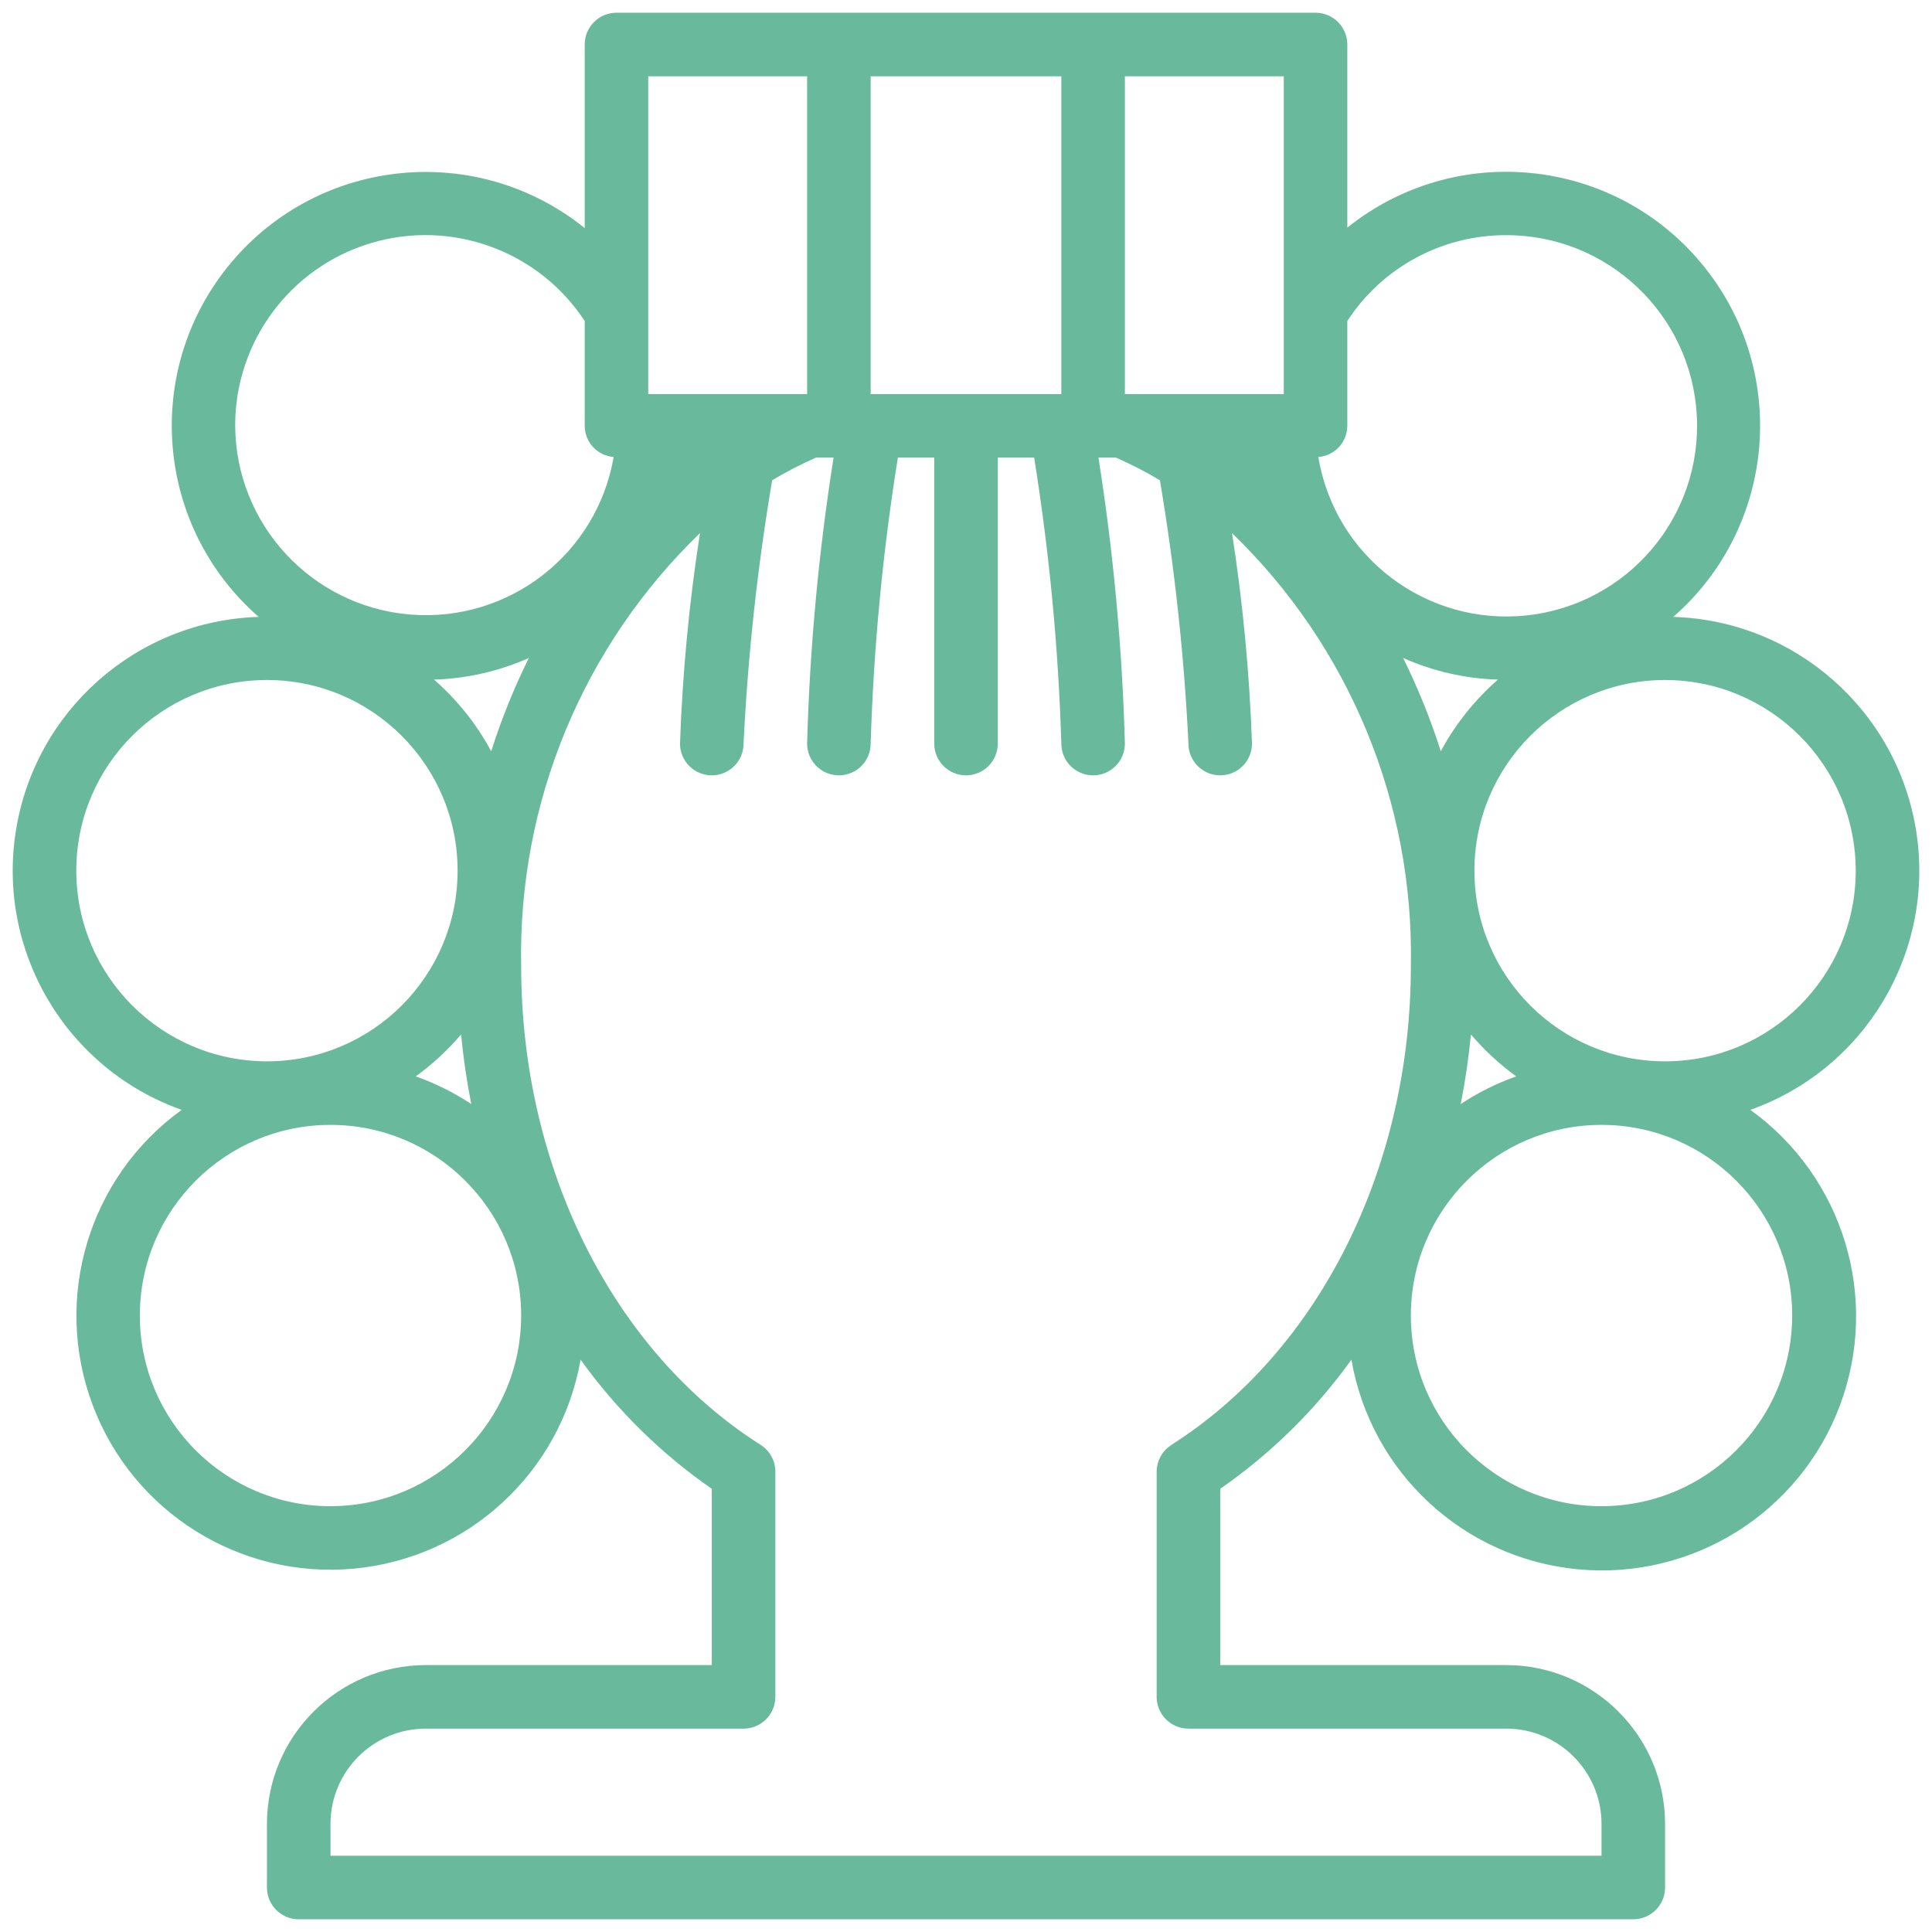 <svg width="76" height="76" viewBox="0 0 76 76" fill="none" xmlns="http://www.w3.org/2000/svg">
<path d="M68.853 43.659C73.379 42.053 76.121 37.452 75.38 32.706C74.638 27.962 70.624 24.416 65.823 24.267C69.914 20.691 70.396 14.5 66.907 10.334C63.418 6.167 57.239 5.555 53 8.955V1.751C53 1.061 52.441 0.501 51.75 0.501H24.251C23.56 0.501 23.001 1.061 23.001 1.751V8.973C18.767 5.563 12.583 6.168 9.091 10.333C5.598 14.499 6.08 20.693 10.177 24.267C5.376 24.416 1.362 27.962 0.621 32.706C-0.121 37.452 2.621 42.053 7.147 43.659C3.496 46.298 2.061 51.053 3.645 55.27C5.228 59.486 9.438 62.123 13.924 61.706C18.408 61.289 22.06 57.922 22.839 53.486C24.256 55.461 26.002 57.179 28 58.566V65.5H16.751C13.3 65.504 10.504 68.3 10.501 71.75V74.25C10.501 74.94 11.06 75.5 11.751 75.5H64.25C64.94 75.5 65.5 74.94 65.5 74.25V71.75C65.496 68.3 62.7 65.504 59.25 65.5H48V58.566C49.998 57.179 51.744 55.461 53.161 53.486C53.932 57.933 57.587 61.312 62.081 61.733C66.575 62.154 70.795 59.513 72.378 55.285C73.962 51.059 72.517 46.295 68.853 43.659ZM73 34.25C73 38.392 69.641 41.75 65.5 41.75C61.357 41.75 58 38.392 58 34.25C58 30.109 61.357 26.75 65.5 26.75C69.64 26.755 72.995 30.11 73 34.25ZM56.677 29.553C56.277 28.294 55.781 27.067 55.195 25.883C56.372 26.406 57.639 26.696 58.926 26.734C58.013 27.531 57.251 28.486 56.677 29.553ZM59.25 9.251C63.233 9.246 66.526 12.356 66.747 16.334C66.968 20.312 64.042 23.768 60.082 24.206C56.123 24.643 52.512 21.908 51.86 17.978C52.502 17.927 52.996 17.394 53 16.751V12.626C54.377 10.514 56.729 9.244 59.25 9.251ZM50.5 15.501H44.25V3.001H50.5V15.501ZM41.75 3.001V15.501H34.25V3.001H41.75ZM19.322 29.553C18.749 28.485 17.986 27.531 17.073 26.734C18.36 26.695 19.627 26.406 20.804 25.883C20.218 27.067 19.723 28.294 19.322 29.553ZM25.5 3.001H31.75V15.501H25.5V3.001ZM9.251 16.751C9.245 13.439 11.416 10.516 14.588 9.564C17.761 8.613 21.182 9.858 23.001 12.626V16.751C23.003 17.394 23.499 17.927 24.14 17.978C23.479 21.805 20.005 24.493 16.134 24.174C12.264 23.855 9.277 20.634 9.251 16.751ZM3.001 34.25C3.001 30.109 6.358 26.75 10.501 26.75C14.642 26.75 18.001 30.109 18.001 34.25C18.001 38.392 14.642 41.75 10.501 41.75C6.36 41.746 3.004 38.391 3.001 34.25ZM13.001 59.25C8.858 59.25 5.501 55.892 5.501 51.75C5.501 47.609 8.858 44.25 13.001 44.25C17.142 44.25 20.501 47.609 20.501 51.75C20.496 55.891 17.141 59.246 13.001 59.25ZM16.354 42.342C17.012 41.865 17.612 41.311 18.138 40.692C18.227 41.619 18.36 42.532 18.539 43.431C17.859 42.979 17.124 42.614 16.354 42.342ZM46.08 56.842C45.718 57.071 45.5 57.47 45.5 57.898V66.75C45.5 67.44 46.06 68 46.75 68H59.25C61.321 68 63 69.679 63 71.75V73H13.001V71.75C13.001 69.679 14.679 68 16.751 68H29.25C29.941 68 30.5 67.44 30.5 66.75V57.893C30.5 57.464 30.282 57.066 29.92 56.837C24.11 53.149 20.501 45.932 20.501 38C20.375 31.593 22.924 25.422 27.535 20.972C27.109 23.713 26.847 26.478 26.75 29.25C26.75 29.941 27.31 30.5 28 30.5C28.691 30.5 29.25 29.941 29.25 29.25C29.419 25.778 29.795 22.319 30.375 18.891C30.932 18.559 31.507 18.262 32.1 18.001H32.791C32.202 21.725 31.854 25.483 31.75 29.25C31.75 29.941 32.31 30.5 33 30.5C33.691 30.5 34.25 29.941 34.25 29.25C34.365 25.482 34.722 21.724 35.32 18.001H36.75V29.25C36.75 29.941 37.31 30.5 38 30.5C38.691 30.5 39.25 29.941 39.25 29.25V18.001H40.681C41.278 21.724 41.635 25.482 41.75 29.25C41.75 29.941 42.31 30.5 43 30.5C43.691 30.5 44.25 29.941 44.25 29.25C44.146 25.483 43.799 21.725 43.21 18.001H43.899C44.492 18.262 45.07 18.559 45.628 18.891C46.207 22.319 46.582 25.778 46.75 29.25C46.75 29.941 47.31 30.5 48 30.5C48.691 30.5 49.25 29.941 49.25 29.25C49.153 26.478 48.891 23.713 48.465 20.972C53.076 25.422 55.625 31.593 55.5 38C55.5 45.932 51.89 53.149 46.08 56.837V56.842ZM57.862 40.692C58.389 41.311 58.987 41.865 59.646 42.342C58.876 42.614 58.142 42.979 57.461 43.431C57.639 42.533 57.773 41.62 57.862 40.692ZM63 59.25C58.857 59.25 55.5 55.892 55.5 51.75C55.5 47.609 58.857 44.25 63 44.25C67.141 44.25 70.5 47.609 70.5 51.75C70.495 55.891 67.14 59.246 63 59.25Z" fill="#69B99D"/>
</svg>
